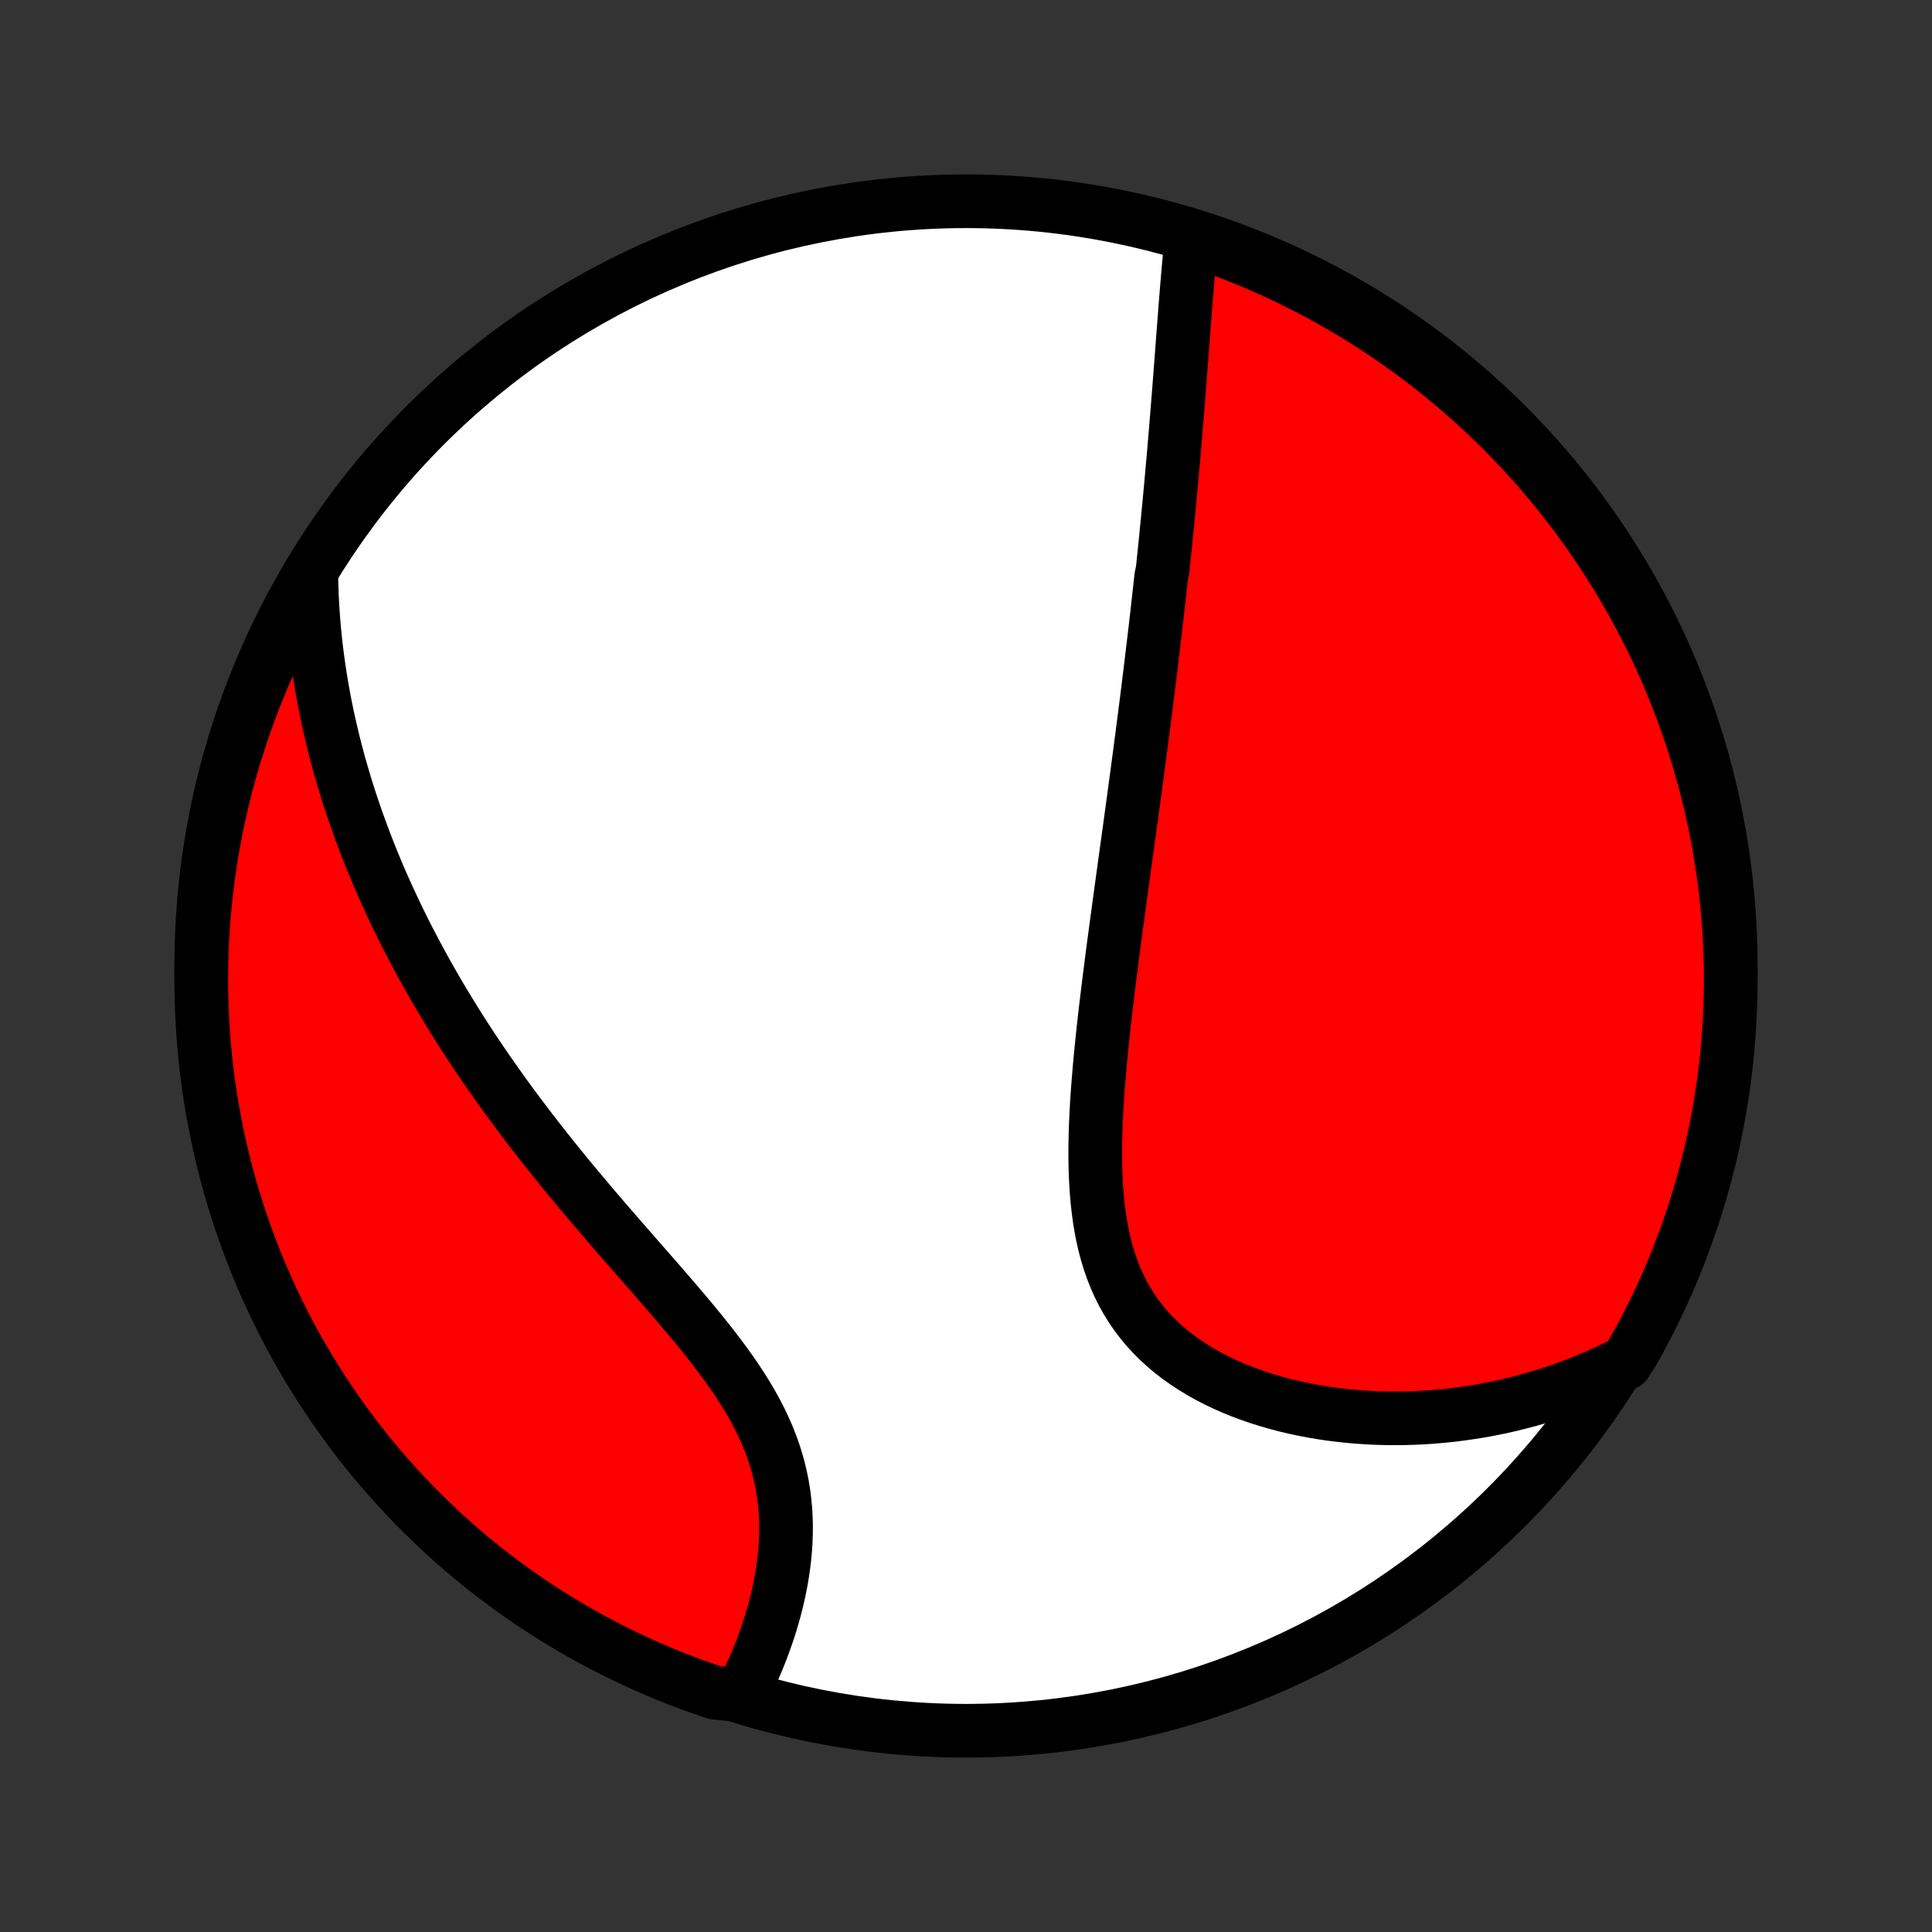 <?xml version="1.0" encoding="utf-8" standalone="no"?>
<!DOCTYPE svg PUBLIC "-//W3C//DTD SVG 1.1//EN"
  "http://www.w3.org/Graphics/SVG/1.1/DTD/svg11.dtd">
<!-- Created with matplotlib (http://matplotlib.org/) -->
<svg height="72pt" version="1.1" viewBox="0 0 72 72" width="72pt" xmlns="http://www.w3.org/2000/svg" xmlns:xlink="http://www.w3.org/1999/xlink">
 <rect x="0" y="0" width="72" height="72" fill="#333333" stroke="none"/>
 <defs>
  <style type="text/css">
*{stroke-linecap:butt;stroke-linejoin:round;}
  </style>
 </defs>
 <g id="figure_1">
  <g id="patch_1">
   <path d="
M0 72
L72 72
L72 0
L0 0
z
" style="fill:none;"/>
  </g>
  <g id="axes_1">
   <g id="PatchCollection_1">
    <defs>
     <path d="
M36 -7.5
C43.558 -7.5 50.808 -10.503 56.153 -15.848
C61.497 -21.192 64.5 -28.442 64.5 -36
C64.5 -43.558 61.497 -50.808 56.153 -56.153
C50.808 -61.497 43.558 -64.5 36 -64.5
C28.442 -64.5 21.192 -61.497 15.848 -56.153
C10.503 -50.808 7.5 -43.558 7.5 -36
C7.5 -28.442 10.503 -21.192 15.848 -15.848
C21.192 -10.503 28.442 -7.5 36 -7.5
z
" id="C0_0_a811fe30f3"/>
     <path d="
M44.402 -63.099
L44.377 -62.86
L44.353 -62.62
L44.329 -62.38
L44.307 -62.139
L44.285 -61.898
L44.264 -61.657
L44.244 -61.415
L44.224 -61.173
L44.204 -60.932
L44.185 -60.69
L44.166 -60.449
L44.148 -60.207
L44.129 -59.966
L44.111 -59.725
L44.092 -59.485
L44.074 -59.244
L44.056 -59.004
L44.038 -58.764
L44.02 -58.525
L44.001 -58.286
L43.983 -58.047
L43.965 -57.809
L43.946 -57.571
L43.928 -57.333
L43.909 -57.096
L43.89 -56.859
L43.871 -56.622
L43.852 -56.385
L43.832 -56.149
L43.813 -55.913
L43.793 -55.678
L43.773 -55.443
L43.753 -55.207
L43.733 -54.972
L43.712 -54.738
L43.691 -54.503
L43.67 -54.268
L43.649 -54.034
L43.628 -53.799
L43.606 -53.565
L43.584 -53.33
L43.562 -53.096
L43.539 -52.861
L43.517 -52.626
L43.493 -52.391
L43.47 -52.156
L43.447 -51.921
L43.423 -51.685
L43.399 -51.449
L43.374 -51.213
L43.35 -50.976
L43.325 -50.739
L43.274 -50.501
L43.248 -50.263
L43.222 -50.024
L43.195 -49.784
L43.168 -49.544
L43.141 -49.303
L43.114 -49.061
L43.086 -48.819
L43.058 -48.575
L43.029 -48.331
L43 -48.086
L42.971 -47.84
L42.941 -47.592
L42.911 -47.344
L42.881 -47.094
L42.85 -46.843
L42.819 -46.592
L42.788 -46.338
L42.756 -46.083
L42.724 -45.827
L42.691 -45.57
L42.658 -45.311
L42.624 -45.05
L42.59 -44.788
L42.556 -44.524
L42.521 -44.258
L42.486 -43.991
L42.45 -43.722
L42.414 -43.451
L42.378 -43.178
L42.341 -42.903
L42.303 -42.626
L42.266 -42.347
L42.228 -42.066
L42.189 -41.783
L42.15 -41.498
L42.111 -41.21
L42.071 -40.92
L42.031 -40.628
L41.99 -40.334
L41.949 -40.037
L41.908 -39.738
L41.867 -39.436
L41.825 -39.133
L41.783 -38.826
L41.741 -38.517
L41.698 -38.206
L41.656 -37.892
L41.613 -37.576
L41.57 -37.257
L41.527 -36.936
L41.484 -36.613
L41.442 -36.287
L41.4 -35.958
L41.357 -35.628
L41.316 -35.295
L41.275 -34.96
L41.234 -34.622
L41.194 -34.283
L41.155 -33.941
L41.117 -33.598
L41.08 -33.253
L41.045 -32.906
L41.011 -32.558
L40.979 -32.208
L40.949 -31.858
L40.921 -31.506
L40.895 -31.153
L40.873 -30.8
L40.854 -30.446
L40.838 -30.093
L40.827 -29.739
L40.819 -29.386
L40.816 -29.033
L40.819 -28.682
L40.827 -28.332
L40.842 -27.984
L40.863 -27.638
L40.891 -27.295
L40.928 -26.955
L40.972 -26.618
L41.026 -26.285
L41.089 -25.956
L41.162 -25.632
L41.246 -25.313
L41.341 -25
L41.447 -24.693
L41.565 -24.392
L41.696 -24.099
L41.838 -23.812
L41.993 -23.534
L42.161 -23.263
L42.341 -23
L42.533 -22.747
L42.737 -22.501
L42.954 -22.265
L43.181 -22.038
L43.42 -21.82
L43.669 -21.611
L43.928 -21.411
L44.196 -21.221
L44.473 -21.04
L44.758 -20.867
L45.05 -20.704
L45.349 -20.55
L45.654 -20.405
L45.964 -20.269
L46.279 -20.141
L46.599 -20.021
L46.922 -19.91
L47.249 -19.808
L47.578 -19.713
L47.91 -19.626
L48.243 -19.547
L48.578 -19.475
L48.914 -19.411
L49.25 -19.354
L49.587 -19.304
L49.923 -19.262
L50.259 -19.226
L50.595 -19.196
L50.93 -19.174
L51.263 -19.157
L51.596 -19.147
L51.927 -19.143
L52.256 -19.145
L52.584 -19.153
L52.91 -19.166
L53.233 -19.186
L53.555 -19.21
L53.874 -19.24
L54.191 -19.275
L54.506 -19.316
L54.818 -19.361
L55.128 -19.411
L55.435 -19.466
L55.74 -19.526
L56.042 -19.59
L56.341 -19.659
L56.638 -19.733
L56.932 -19.811
L57.223 -19.893
L57.511 -19.979
L57.797 -20.07
L58.081 -20.165
L58.361 -20.264
L58.639 -20.366
L58.914 -20.473
L59.187 -20.584
L59.456 -20.699
L59.724 -20.818
L59.988 -20.94
L60.25 -21.066
L60.581 -21.196
L60.829 -21.577
L61.069 -22.008
L61.302 -22.444
L61.527 -22.883
L61.745 -23.327
L61.954 -23.774
L62.156 -24.226
L62.349 -24.68
L62.535 -25.139
L62.712 -25.6
L62.882 -26.065
L63.043 -26.532
L63.196 -27.003
L63.34 -27.476
L63.477 -27.952
L63.604 -28.431
L63.724 -28.911
L63.835 -29.394
L63.938 -29.879
L64.032 -30.366
L64.117 -30.854
L64.194 -31.344
L64.263 -31.836
L64.322 -32.328
L64.373 -32.822
L64.416 -33.317
L64.45 -33.812
L64.475 -34.309
L64.492 -34.806
L64.499 -35.303
L64.498 -35.8
L64.489 -36.297
L64.471 -36.795
L64.444 -37.292
L64.408 -37.788
L64.364 -38.285
L64.311 -38.78
L64.25 -39.275
L64.18 -39.768
L64.101 -40.261
L64.014 -40.752
L63.918 -41.242
L63.814 -41.73
L63.701 -42.216
L63.58 -42.701
L63.45 -43.183
L63.312 -43.663
L63.166 -44.141
L63.012 -44.617
L62.849 -45.089
L62.678 -45.559
L62.499 -46.026
L62.312 -46.491
L62.117 -46.952
L61.914 -47.409
L61.703 -47.863
L61.484 -48.313
L61.257 -48.76
L61.023 -49.203
L60.781 -49.642
L60.532 -50.077
L60.275 -50.507
L60.01 -50.933
L59.739 -51.354
L59.46 -51.771
L59.174 -52.183
L58.881 -52.59
L58.581 -52.992
L58.274 -53.388
L57.96 -53.78
L57.64 -54.166
L57.313 -54.546
L56.979 -54.921
L56.64 -55.29
L56.293 -55.653
L55.941 -56.011
L55.583 -56.362
L55.218 -56.707
L54.848 -57.045
L54.472 -57.377
L54.091 -57.703
L53.703 -58.022
L53.311 -58.335
L52.913 -58.64
L52.51 -58.939
L52.102 -59.231
L51.69 -59.515
L51.272 -59.793
L50.85 -60.063
L50.423 -60.326
L49.992 -60.581
L49.556 -60.829
L49.117 -61.069
L48.673 -61.302
L48.226 -61.527
L47.774 -61.745
L47.32 -61.954
L46.861 -62.156
L46.4 -62.349
L45.935 -62.535
L45.468 -62.712
L44.997 -62.882
z
" id="C0_1_65d8319006"/>
     <path d="
M11.601 -50.603
L11.606 -50.313
L11.615 -50.025
L11.626 -49.739
L11.641 -49.454
L11.659 -49.171
L11.679 -48.89
L11.703 -48.611
L11.729 -48.333
L11.758 -48.056
L11.79 -47.781
L11.825 -47.508
L11.861 -47.236
L11.901 -46.965
L11.943 -46.696
L11.988 -46.428
L12.035 -46.161
L12.084 -45.895
L12.136 -45.63
L12.19 -45.366
L12.247 -45.103
L12.306 -44.841
L12.367 -44.58
L12.43 -44.32
L12.496 -44.06
L12.564 -43.801
L12.634 -43.543
L12.707 -43.285
L12.782 -43.028
L12.859 -42.772
L12.938 -42.515
L13.019 -42.26
L13.103 -42.004
L13.189 -41.749
L13.277 -41.494
L13.368 -41.239
L13.461 -40.984
L13.556 -40.73
L13.653 -40.475
L13.753 -40.221
L13.855 -39.966
L13.96 -39.711
L14.066 -39.456
L14.176 -39.201
L14.288 -38.946
L14.402 -38.69
L14.519 -38.434
L14.638 -38.178
L14.76 -37.921
L14.884 -37.664
L15.011 -37.407
L15.141 -37.149
L15.274 -36.89
L15.409 -36.631
L15.547 -36.371
L15.688 -36.11
L15.831 -35.849
L15.978 -35.587
L16.127 -35.325
L16.28 -35.061
L16.435 -34.797
L16.594 -34.532
L16.756 -34.266
L16.92 -33.999
L17.088 -33.731
L17.259 -33.463
L17.433 -33.193
L17.611 -32.923
L17.792 -32.651
L17.976 -32.379
L18.164 -32.106
L18.355 -31.832
L18.549 -31.556
L18.746 -31.28
L18.947 -31.003
L19.152 -30.725
L19.36 -30.446
L19.571 -30.166
L19.785 -29.885
L20.003 -29.604
L20.224 -29.321
L20.448 -29.038
L20.676 -28.753
L20.907 -28.468
L21.14 -28.182
L21.377 -27.896
L21.616 -27.609
L21.858 -27.321
L22.102 -27.032
L22.349 -26.743
L22.598 -26.454
L22.849 -26.164
L23.101 -25.873
L23.354 -25.582
L23.609 -25.291
L23.864 -24.999
L24.12 -24.707
L24.376 -24.415
L24.631 -24.122
L24.885 -23.829
L25.138 -23.536
L25.388 -23.242
L25.636 -22.949
L25.881 -22.654
L26.122 -22.36
L26.359 -22.065
L26.59 -21.77
L26.816 -21.474
L27.035 -21.178
L27.247 -20.882
L27.451 -20.584
L27.646 -20.287
L27.832 -19.988
L28.009 -19.689
L28.175 -19.389
L28.33 -19.088
L28.473 -18.786
L28.606 -18.484
L28.726 -18.181
L28.835 -17.878
L28.931 -17.575
L29.016 -17.271
L29.089 -16.967
L29.15 -16.664
L29.2 -16.36
L29.238 -16.058
L29.267 -15.756
L29.284 -15.455
L29.293 -15.155
L29.291 -14.857
L29.281 -14.561
L29.263 -14.267
L29.236 -13.975
L29.202 -13.686
L29.161 -13.399
L29.114 -13.115
L29.06 -12.835
L29.001 -12.557
L28.936 -12.283
L28.867 -12.013
L28.792 -11.746
L28.714 -11.484
L28.631 -11.225
L28.544 -10.97
L28.454 -10.72
L28.361 -10.473
L28.265 -10.231
L28.166 -9.993
L28.064 -9.759
L27.96 -9.53
L27.854 -9.305
L27.745 -9.085
L27.129 -8.869
L26.657 -8.916
L26.189 -9.075
L25.723 -9.242
L25.261 -9.417
L24.802 -9.601
L24.346 -9.792
L23.894 -9.992
L23.446 -10.199
L23.001 -10.414
L22.56 -10.637
L22.124 -10.868
L21.692 -11.106
L21.264 -11.352
L20.84 -11.606
L20.421 -11.867
L20.007 -12.135
L19.598 -12.41
L19.194 -12.693
L18.794 -12.983
L18.4 -13.28
L18.012 -13.583
L17.629 -13.894
L17.251 -14.211
L16.88 -14.535
L16.514 -14.866
L16.154 -15.203
L15.8 -15.546
L15.452 -15.895
L15.11 -16.251
L14.775 -16.613
L14.447 -16.98
L14.124 -17.353
L13.809 -17.732
L13.5 -18.117
L13.198 -18.507
L12.903 -18.902
L12.616 -19.303
L12.335 -19.709
L12.061 -20.119
L11.795 -20.535
L11.536 -20.955
L11.285 -21.379
L11.041 -21.809
L10.804 -22.242
L10.576 -22.68
L10.355 -23.122
L10.142 -23.567
L9.937 -24.017
L9.739 -24.47
L9.55 -24.926
L9.369 -25.386
L9.196 -25.85
L9.031 -26.316
L8.874 -26.785
L8.726 -27.257
L8.585 -27.732
L8.454 -28.209
L8.33 -28.689
L8.215 -29.171
L8.109 -29.655
L8.011 -30.141
L7.921 -30.628
L7.84 -31.118
L7.768 -31.608
L7.704 -32.1
L7.649 -32.594
L7.603 -33.088
L7.565 -33.583
L7.536 -34.079
L7.515 -34.576
L7.503 -35.073
L7.5 -35.57
L7.506 -36.068
L7.52 -36.565
L7.543 -37.062
L7.574 -37.559
L7.614 -38.056
L7.663 -38.551
L7.721 -39.046
L7.787 -39.54
L7.862 -40.033
L7.945 -40.525
L8.037 -41.016
L8.137 -41.504
L8.246 -41.992
L8.363 -42.477
L8.489 -42.96
L8.623 -43.442
L8.765 -43.921
L8.916 -44.397
L9.075 -44.871
L9.242 -45.343
L9.417 -45.811
L9.601 -46.277
L9.792 -46.739
L9.992 -47.198
L10.199 -47.654
L10.414 -48.106
L10.637 -48.554
L10.868 -48.999
L11.106 -49.44
z
" id="C0_2_9311fe660d"/>
    </defs>
    <g clip-path="url(#p1bffca34e9)">
     <use style="fill:#ffffff;stroke:#000000;stroke-width:2.0;" x="0.0" xlink:href="#C0_0_a811fe30f3" y="72.0"/>
    </g>
    <g clip-path="url(#p1bffca34e9)">
     <use style="fill:#ff0000;stroke:#000000;stroke-width:2.0;" x="0.0" xlink:href="#C0_1_65d8319006" y="72.0"/>
    </g>
    <g clip-path="url(#p1bffca34e9)">
     <use style="fill:#ff0000;stroke:#000000;stroke-width:2.0;" x="0.0" xlink:href="#C0_2_9311fe660d" y="72.0"/>
    </g>
   </g>
  </g>
 </g>
 <defs>
  <clipPath id="p1bffca34e9">
   <rect height="72.0" width="72.0" x="0.0" y="0.0"/>
  </clipPath>
 </defs>
</svg>
